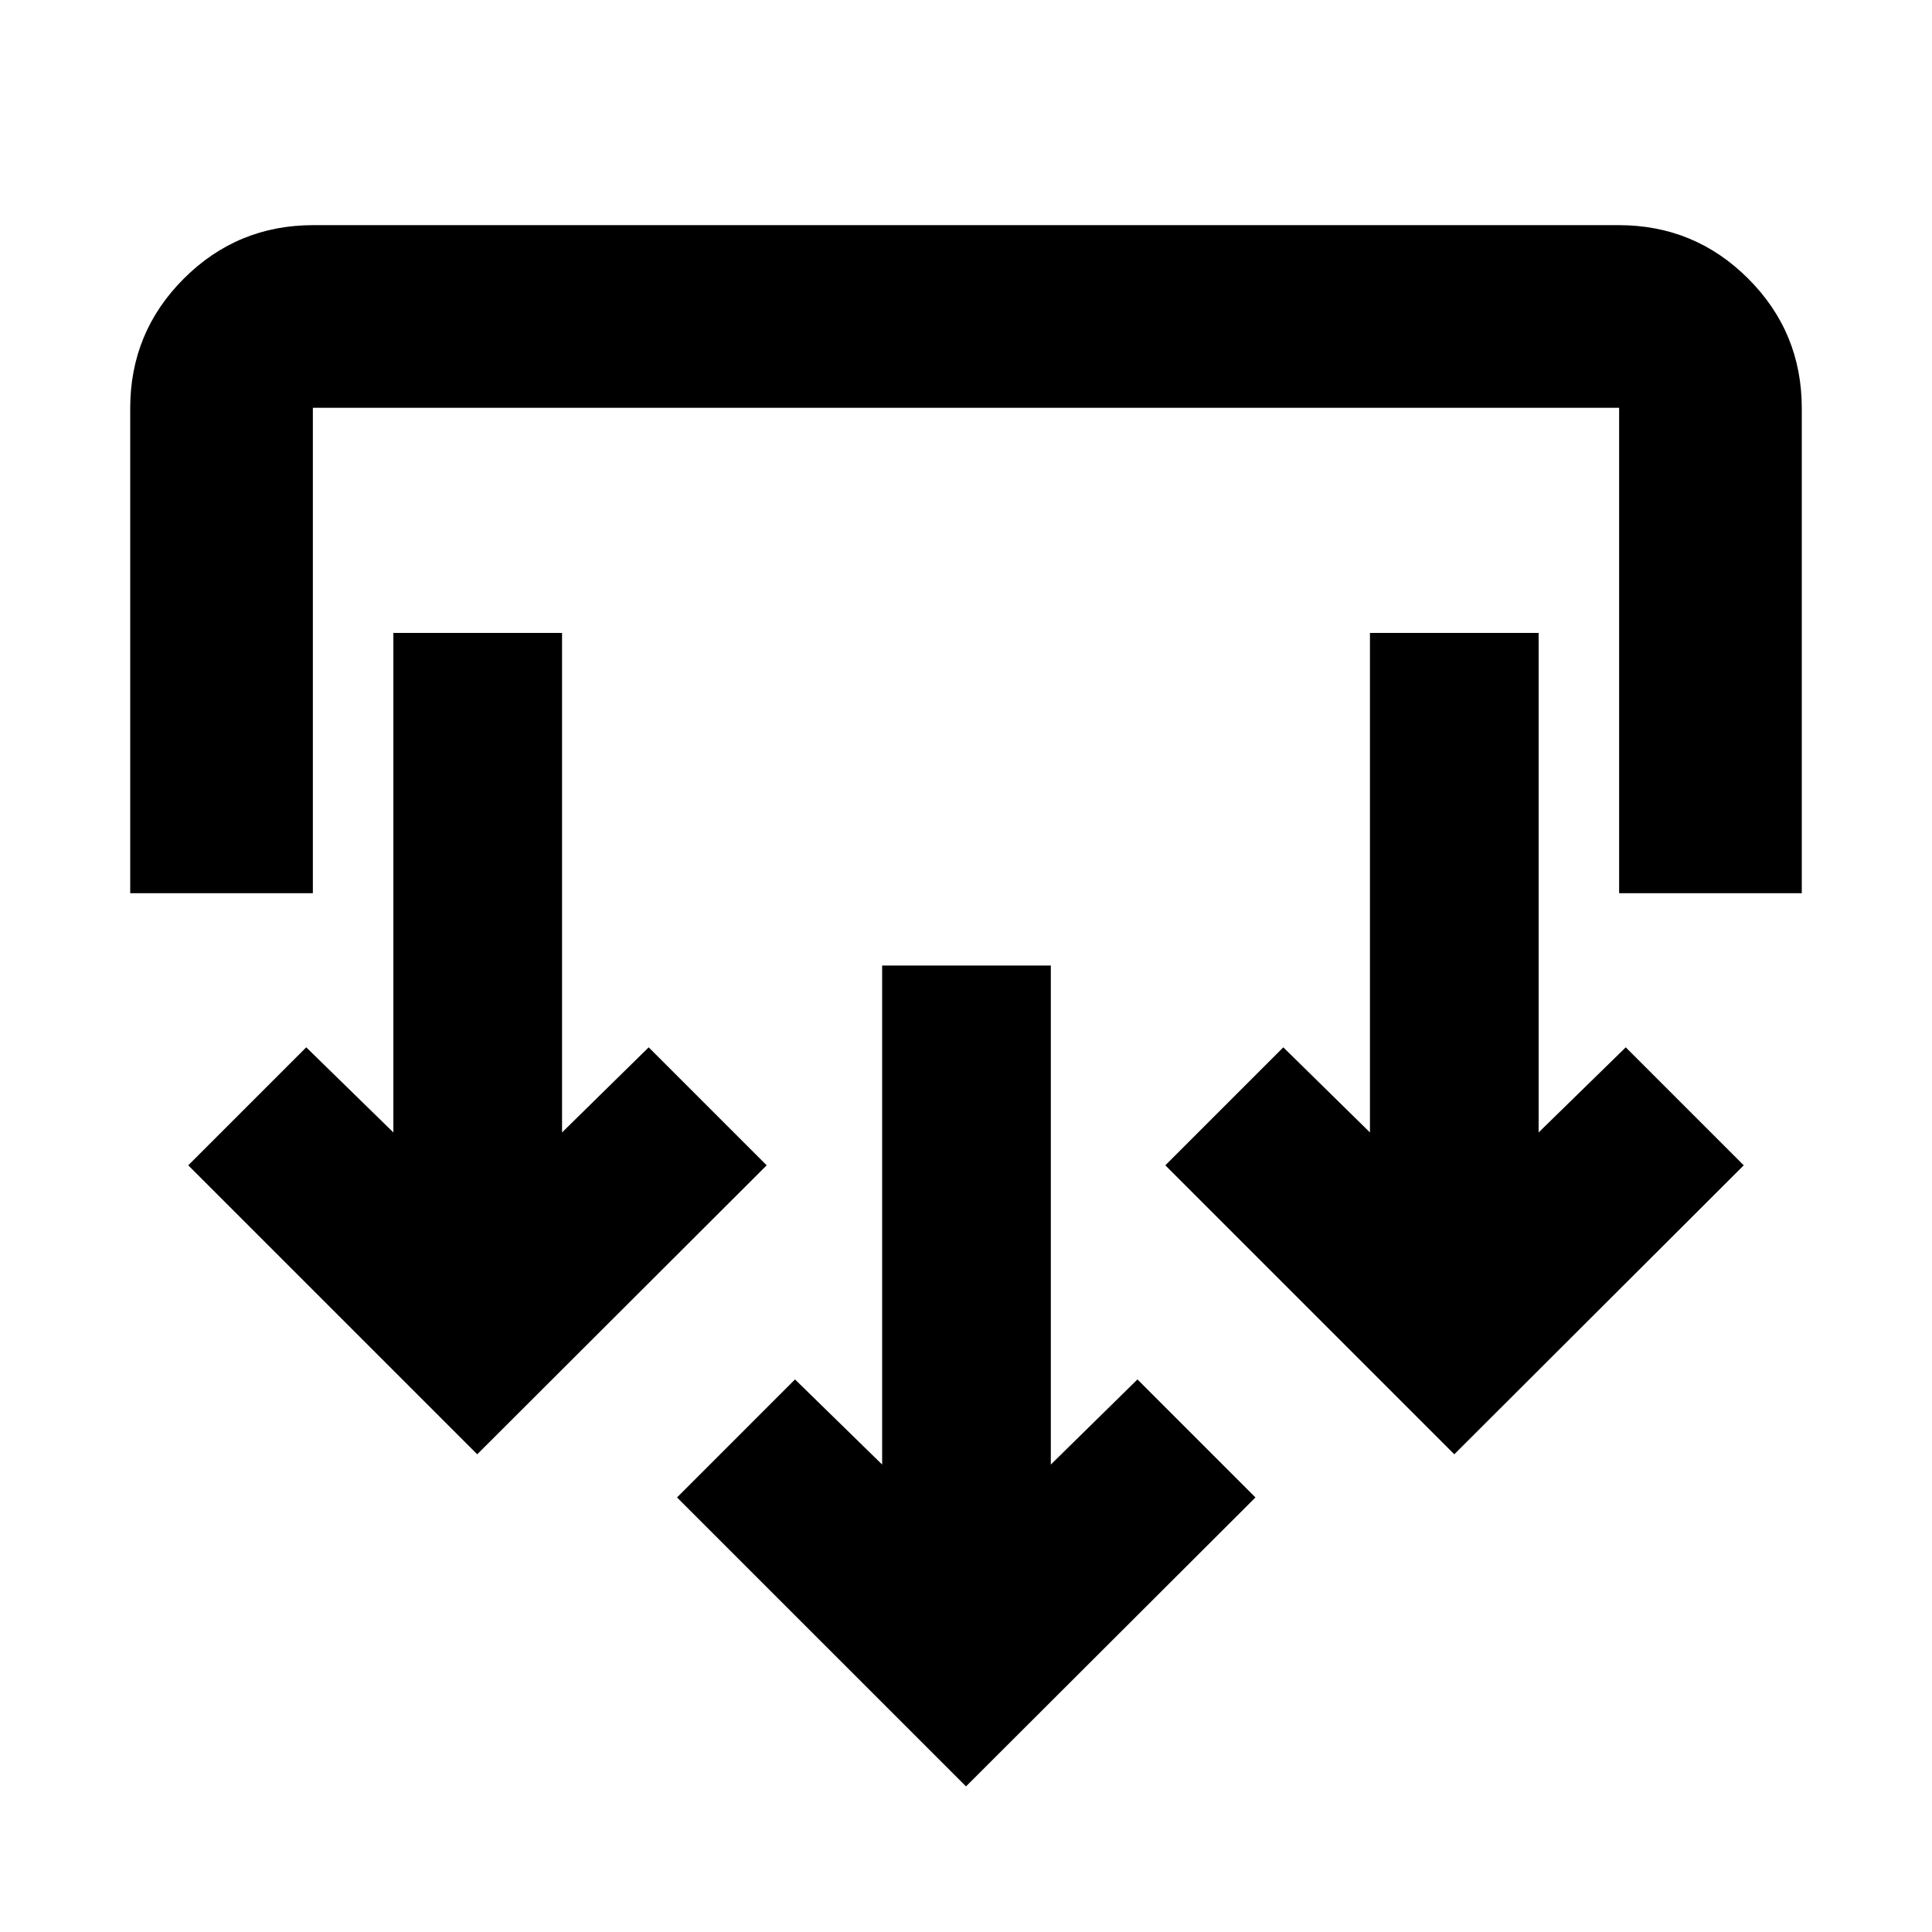 <svg xmlns="http://www.w3.org/2000/svg" height="24" viewBox="0 -960 960 960" width="24"><path d="M480-72.35 336.41-215.93l58.63-58.64 43.29 42.29v-247.96h83.82v247.96l43.05-42.29 58.63 58.64L480-72.35ZM237.13-237.37 93.54-380.96l58.63-58.63 43.29 42.29v-248.2h83.82v248.2l43.05-42.29 58.63 58.63-143.83 143.59Zm485.5 0L579.04-380.96l58.63-58.63 43.05 42.29v-248.2h83.82v248.2l43.29-42.29 58.63 58.63-143.83 143.59ZM64.7-516.17v-240.96q0-37.78 26.6-64.39 26.61-26.61 64.4-26.61h648.6q37.79 0 64.4 26.61 26.6 26.61 26.6 64.39v240.96h-90.76v-241.2H155.46v241.2H64.7Z"/></svg>